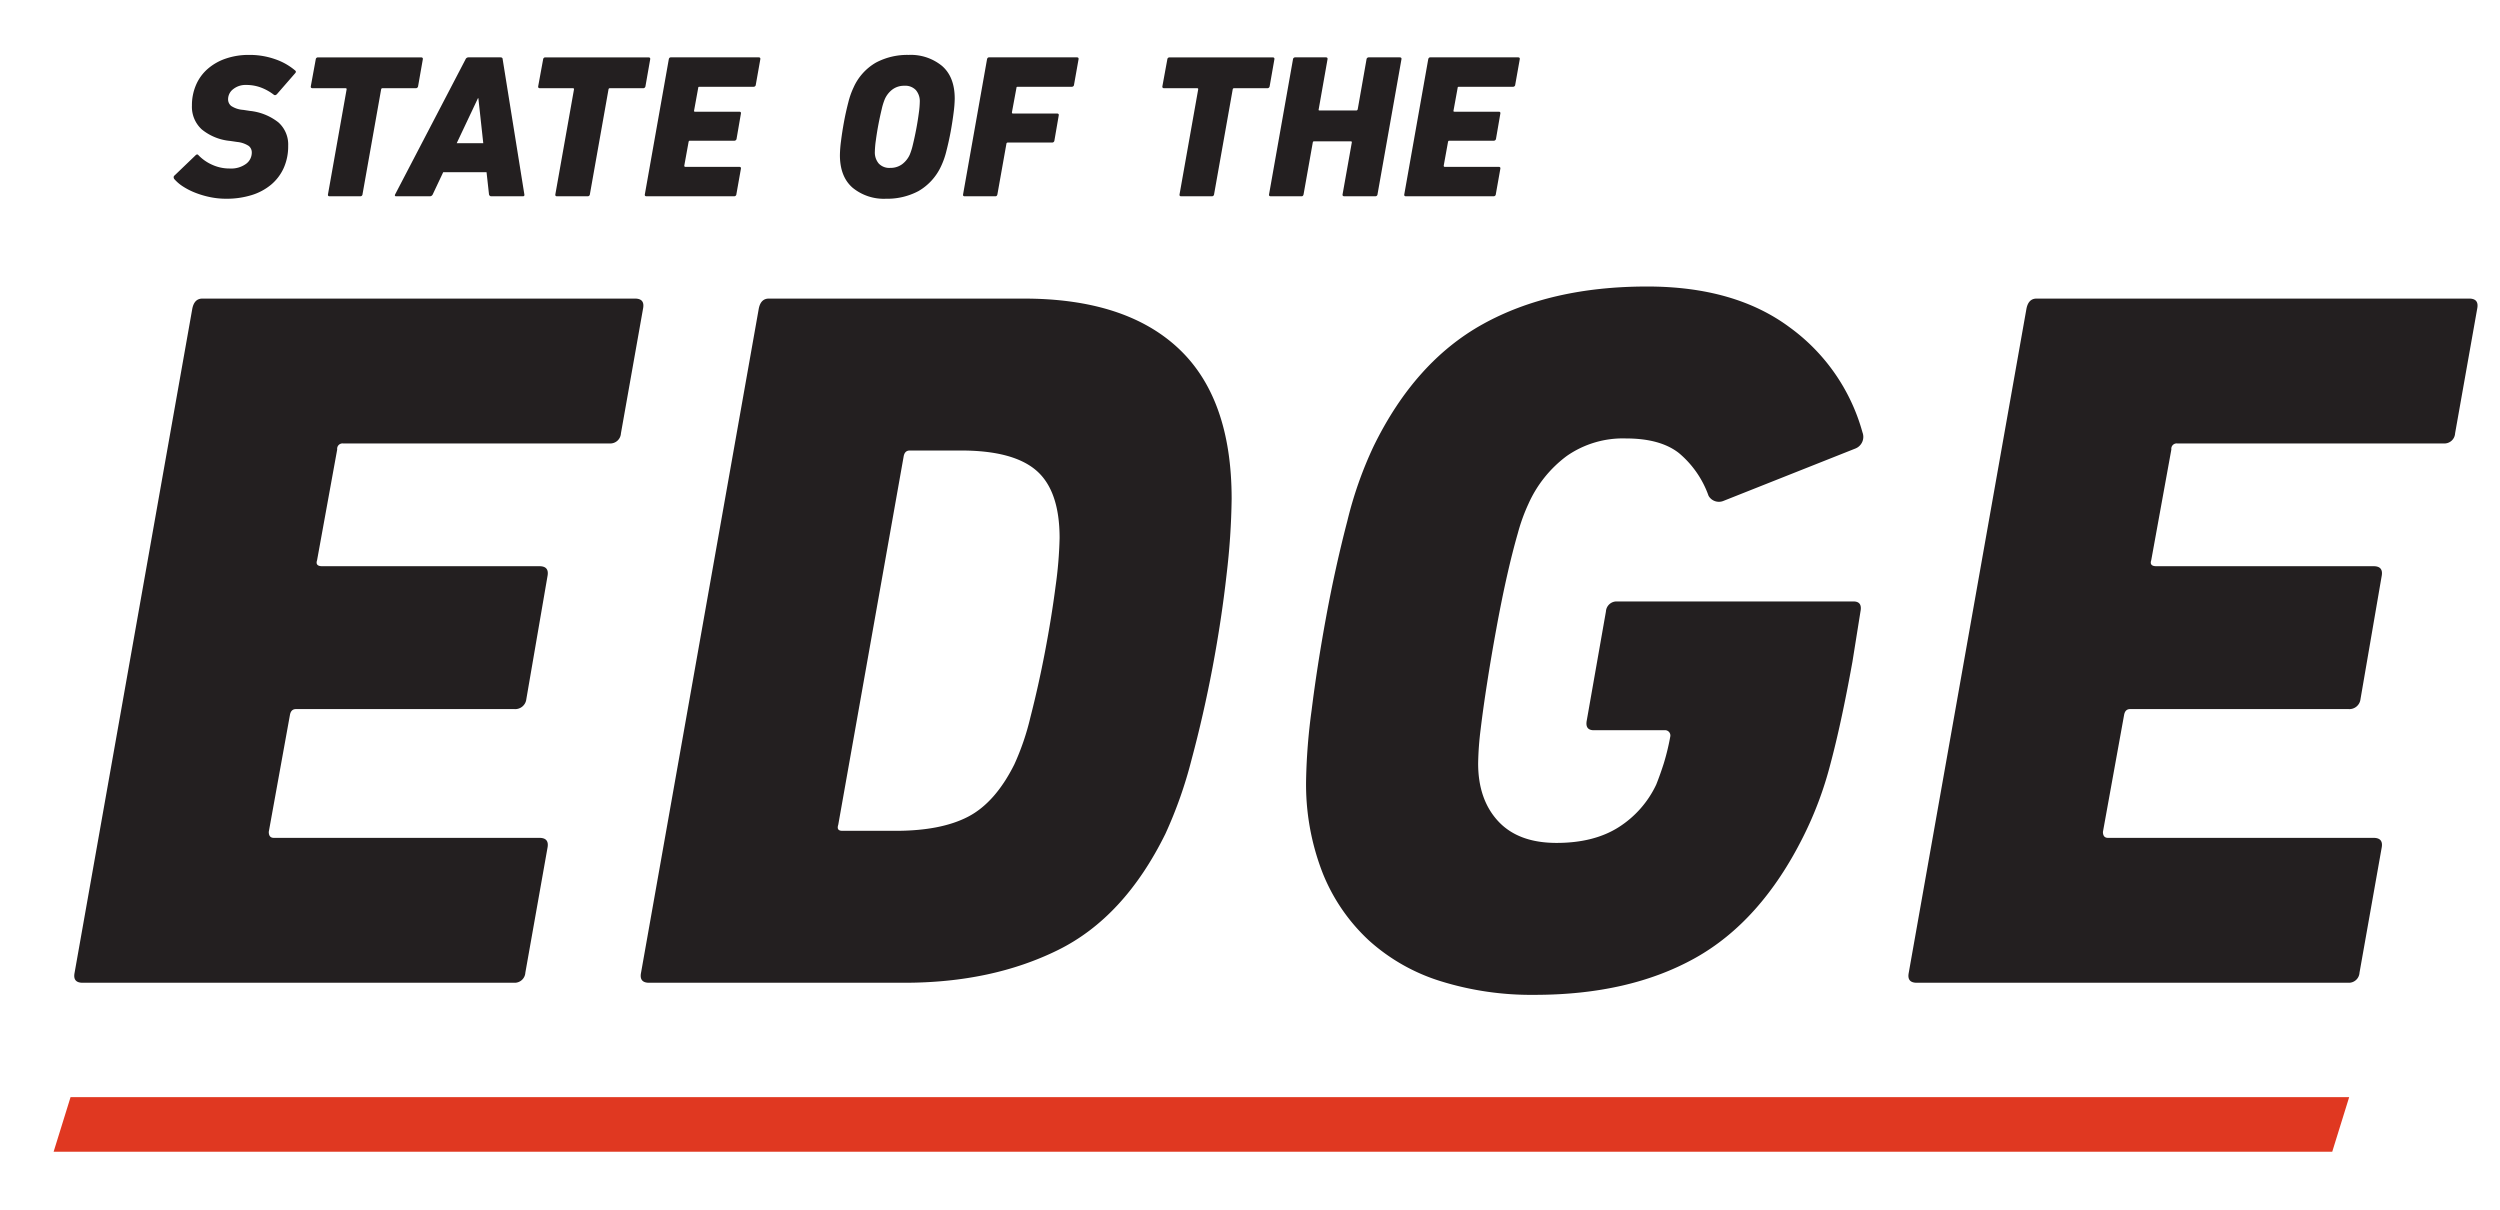 <svg id="Layer_1" data-name="Layer 1" xmlns="http://www.w3.org/2000/svg" viewBox="0 0 500 241.901"><defs><style>.cls-1{fill:#231f20;}.cls-2{fill:#e03821;}</style></defs><title>stateoftheedge-horizontal-color</title><path class="cls-1" d="M38.462,61.729c.269-1.34.936-2.011,2.011-2.011h86.53q2.009,0,1.608,2.011l-4.426,24.951a2.139,2.139,0,0,1-2.215,2.015H68.645a1.066,1.066,0,0,0-1.205,1.205l-4.023,22.137c-.273.802.065,1.205,1.006,1.205h43.464q2.009,0,1.608,2.011l-4.226,24.552a2.238,2.238,0,0,1-2.414,2.011h-43.664c-.676,0-1.075.403-1.209,1.209l-4.226,23.343c0,.802.334,1.205,1.006,1.205h53.126q2.009,0,1.608,2.011L105.069,194.541a2.138,2.138,0,0,1-2.215,2.011H16.528c-1.344,0-1.881-.668-1.608-2.011Z"/><path class="cls-1" d="M151.754,61.729c.265-1.34.936-2.011,2.007-2.011h51.001q20.283,0,30.924,9.959,10.639,9.961,10.643,30.085a141.912,141.912,0,0,1-1.006,15.093q-1.008,9.051-2.809,18.611-1.808,9.558-4.218,18.514a86.683,86.683,0,0,1-5.22,14.792q-8.233,16.704-21.486,23.241-13.253,6.541-30.724,6.539H129.821c-1.344,0-1.881-.668-1.612-2.011Zm27.365,104.437q9.057,0,14.487-2.818,5.436-2.816,9.259-10.464a50.539,50.539,0,0,0,3.221-9.454q1.606-6.236,2.915-13.082,1.307-6.84,2.113-13.078a81.633,81.633,0,0,0,.806-9.662q0-9.454-4.629-13.481-4.629-4.025-15.089-4.023H181.937c-.672,0-1.075.403-1.209,1.205l-13.078,73.651q-.403,1.203.806,1.205Z"/><path class="cls-1" d="M261.22,155.905a118.443,118.443,0,0,1,1.107-13.884q1.099-8.856,2.915-18.717,1.814-9.857,4.226-19.116a77.947,77.947,0,0,1,5.232-14.89q8.251-16.905,21.832-24.45,13.583-7.543,32.903-7.545,17.504,0,28.473,8.147A38.618,38.618,0,0,1,372.497,86.48a2.506,2.506,0,0,1-1.409,3.221l-26.36,10.464a2.387,2.387,0,0,1-3.017-1.006,19.764,19.764,0,0,0-5.936-8.554q-3.726-2.913-10.566-2.915a19.617,19.617,0,0,0-11.873,3.518,24.224,24.224,0,0,0-7.646,9.56,36.262,36.262,0,0,0-2.113,5.835q-1.105,3.829-2.215,8.754-1.105,4.935-2.109,10.464-1.014,5.539-1.812,10.664-.806,5.136-1.311,9.361a60.778,60.778,0,0,0-.501,6.84q0,7.243,4.023,11.572,4.025,4.33,11.673,4.324,7.439,0,12.374-3.119a20.343,20.343,0,0,0,7.549-8.55q.8-2.009,1.506-4.226a46.795,46.795,0,0,0,1.311-5.432,1.069,1.069,0,0,0-1.209-1.209H318.768c-1.205,0-1.678-.668-1.405-2.011l3.823-21.734a2.135,2.135,0,0,1,2.211-2.011h47.288q1.814,0,1.409,2.011l-1.608,10.061q-2.217,12.276-4.426,20.525a72.711,72.711,0,0,1-5.436,14.491q-8.453,16.899-21.632,24.246t-32.092,7.345a60.913,60.913,0,0,1-18.717-2.716,38.341,38.341,0,0,1-14.385-8.151,37.149,37.149,0,0,1-9.259-13.481A48.844,48.844,0,0,1,261.22,155.905Z"/><path class="cls-1" d="M405.294,61.729c.269-1.34.936-2.011,2.011-2.011h86.53q2.009,0,1.608,2.011l-4.426,24.951a2.139,2.139,0,0,1-2.215,2.015H435.477a1.066,1.066,0,0,0-1.205,1.205l-4.023,22.137c-.273.802.065,1.205,1.006,1.205h43.464q2.009,0,1.608,2.011l-4.226,24.552a2.238,2.238,0,0,1-2.414,2.011h-43.664c-.676,0-1.075.403-1.209,1.209l-4.226,23.343c0,.802.334,1.205,1.006,1.205h53.126q2.009,0,1.608,2.011L471.901,194.541a2.138,2.138,0,0,1-2.215,2.011H383.36c-1.344,0-1.881-.668-1.608-2.011Z"/><path class="cls-1" d="M45.213,39.748a15.741,15.741,0,0,1-3.208-.328,17.958,17.958,0,0,1-2.96-.877A13.672,13.672,0,0,1,36.569,37.277a8.061,8.061,0,0,1-1.734-1.492.708.708,0,0,1-.102-.328.416.416,0,0,1,.183-.366l4.169-4.004c.244-.246.448-.259.611-.041a8.643,8.643,0,0,0,2.634,1.859,8.33,8.33,0,0,0,3.66.796,5.038,5.038,0,0,0,3.204-.918,2.788,2.788,0,0,0,1.164-2.268,1.646,1.646,0,0,0-.611-1.327,5.187,5.187,0,0,0-2.329-.798l-1.388-.204a10.485,10.485,0,0,1-5.68-2.309,6.11,6.11,0,0,1-1.963-4.76,10.221,10.221,0,0,1,.818-4.127,8.911,8.911,0,0,1,2.329-3.208,10.739,10.739,0,0,1,3.616-2.062,14.08,14.08,0,0,1,4.678-.737,15.289,15.289,0,0,1,5.208.859,12.314,12.314,0,0,1,3.986,2.248c.216.163.204.366-.041.613l-3.595,4.127c-.22.218-.423.259-.615.122a9.986,9.986,0,0,0-2.594-1.45,8.38,8.38,0,0,0-2.964-.511,3.926,3.926,0,0,0-2.573.837,2.539,2.539,0,0,0-1.022,2.024,1.682,1.682,0,0,0,.635,1.348,4.966,4.966,0,0,0,2.39.776l1.348.206a11.018,11.018,0,0,1,5.68,2.288A5.919,5.919,0,0,1,57.635,29.166a10.579,10.579,0,0,1-.9,4.452,9.392,9.392,0,0,1-2.533,3.331,11.276,11.276,0,0,1-3.925,2.085A16.918,16.918,0,0,1,45.213,39.748Z"/><path class="cls-1" d="M65.929,39.258q-.409,0-.33-.409L69.321,17.888c.024-.163-.041-.244-.208-.244H62.537c-.301,0-.423-.136-.371-.409l.981-5.352a.439.439,0,0,1,.452-.409H84.19c.301,0,.423.136.371.409l-.941,5.352a.457.457,0,0,1-.489.409H76.511a.26.26,0,0,0-.285.244L72.505,38.849a.432.432,0,0,1-.448.409Z"/><path class="cls-1" d="M79.247,39.258c-.269,0-.338-.136-.204-.409L93.099,11.882a.635.635,0,0,1,.574-.409h6.413q.452,0,.452.409l4.328,26.966c.057.273-.041.409-.285.409H98.29a.458.458,0,0,1-.493-.409l-.489-4.412h-8.664l-2.081,4.412a.635.635,0,0,1-.574.409ZM96.653,28.635l-.981-8.99h-.081L91.344,28.635Z"/><path class="cls-1" d="M111.405,39.258q-.409,0-.33-.409L114.796,17.888c.024-.163-.041-.244-.208-.244h-6.576c-.301,0-.423-.136-.371-.409l.981-5.352a.439.439,0,0,1,.452-.409h20.59c.301,0,.423.136.371.409l-.941,5.352a.457.457,0,0,1-.489.409h-6.62a.26.26,0,0,0-.285.244l-3.721,20.961a.432.432,0,0,1-.448.409Z"/><path class="cls-1" d="M133.754,11.882c.053-.273.191-.409.407-.409H151.73q.409,0,.33.409L151.16,16.949a.436.436,0,0,1-.452.407H139.882a.217.217,0,0,0-.244.246l-.818,4.493c-.053.165.012.246.204.246h8.827c.273,0,.383.136.326.409l-.859,4.984a.452.452,0,0,1-.489.409h-8.868q-.202,0-.244.244l-.859,4.739c0,.165.069.246.208.246h10.786c.273,0,.383.136.326.409l-.9,5.065a.432.432,0,0,1-.448.409H129.299c-.273,0-.383-.136-.326-.409Z"/><path class="cls-1" d="M177.218,39.748a9.834,9.834,0,0,1-6.702-2.207q-2.535-2.205-2.533-6.537a23.956,23.956,0,0,1,.224-2.82c.147-1.199.346-2.465.59-3.801.244-1.333.533-2.628.859-3.88A15.708,15.708,0,0,1,170.72,17.479a10.827,10.827,0,0,1,4.475-4.963,13.35,13.35,0,0,1,6.515-1.533,9.844,9.844,0,0,1,6.702,2.207q2.535,2.208,2.533,6.537a23.925,23.925,0,0,1-.224,2.82q-.226,1.799-.59,3.801-.373,2-.859,3.88a15.709,15.709,0,0,1-1.063,3.025,11.068,11.068,0,0,1-4.515,4.963A13.255,13.255,0,0,1,177.218,39.748Zm.814-6.171a3.905,3.905,0,0,0,2.37-.715,4.92,4.92,0,0,0,1.555-1.94,12.478,12.478,0,0,0,.631-2.044q.348-1.429.656-3.044.305-1.615.509-3.147a18.561,18.561,0,0,0,.204-2.309,3.423,3.423,0,0,0-.774-2.349,2.899,2.899,0,0,0-2.288-.877,3.905,3.905,0,0,0-2.37.715,4.92,4.92,0,0,0-1.555,1.94,12.148,12.148,0,0,0-.631,2.044q-.348,1.432-.656,3.044-.305,1.615-.509,3.147a18.595,18.595,0,0,0-.204,2.309,3.423,3.423,0,0,0,.774,2.349A2.893,2.893,0,0,0,178.033,33.578Z"/><path class="cls-1" d="M197.401,11.882c.053-.273.191-.409.407-.409h17.569q.409,0,.33.409l-.9,5.067a.436.436,0,0,1-.452.407H203.529a.217.217,0,0,0-.244.246l-.9,4.862c0,.163.069.244.204.244h8.827c.273,0,.379.138.326.409l-.859,4.986a.451.451,0,0,1-.489.407h-8.827a.264.264,0,0,0-.285.246L199.486,38.849c-.057.273-.191.409-.411.409h-6.128c-.273,0-.383-.136-.326-.409Z"/><path class="cls-1" d="M236.244,39.258q-.409,0-.33-.409L239.636,17.888c.024-.163-.041-.244-.208-.244h-6.576c-.301,0-.423-.136-.371-.409l.981-5.352a.439.439,0,0,1,.452-.409h20.59c.301,0,.423.136.371.409l-.941,5.352a.457.457,0,0,1-.489.409h-6.62a.26.26,0,0,0-.285.244l-3.721,20.961a.432.432,0,0,1-.448.409Z"/><path class="cls-1" d="M258.594,11.882a.432.432,0,0,1,.448-.409h6.128q.409,0,.33.409l-1.759,9.969c-.053.163,0,.244.163.244h7.357c.134,0,.228-.081.285-.244l1.755-9.969a.439.439,0,0,1,.452-.409h6.168q.452,0,.366.409l-4.78,26.966a.434.434,0,0,1-.452.409h-6.164c-.301,0-.423-.136-.371-.409l1.84-10.338c.029-.163-.041-.244-.204-.244h-7.357q-.202,0-.244.244L260.719,38.849c-.057.273-.191.409-.411.409h-6.128q-.452,0-.366-.409Z"/><path class="cls-1" d="M285.641,11.882c.053-.273.191-.409.407-.409h17.569q.409,0,.33.409l-.9,5.067a.436.436,0,0,1-.452.407H291.769a.217.217,0,0,0-.244.246l-.818,4.493c-.053.165.012.246.204.246h8.827c.273,0,.383.136.326.409l-.859,4.984a.452.452,0,0,1-.489.409h-8.868q-.202,0-.244.244l-.859,4.739c0,.165.069.246.208.246h10.786c.273,0,.383.136.326.409l-.9,5.065a.432.432,0,0,1-.448.409H281.187c-.273,0-.383-.136-.326-.409Z"/><polygon class="cls-2" points="466.445 230.351 10.722 230.351 14.109 219.433 469.833 219.433 466.445 230.351"/></svg>
